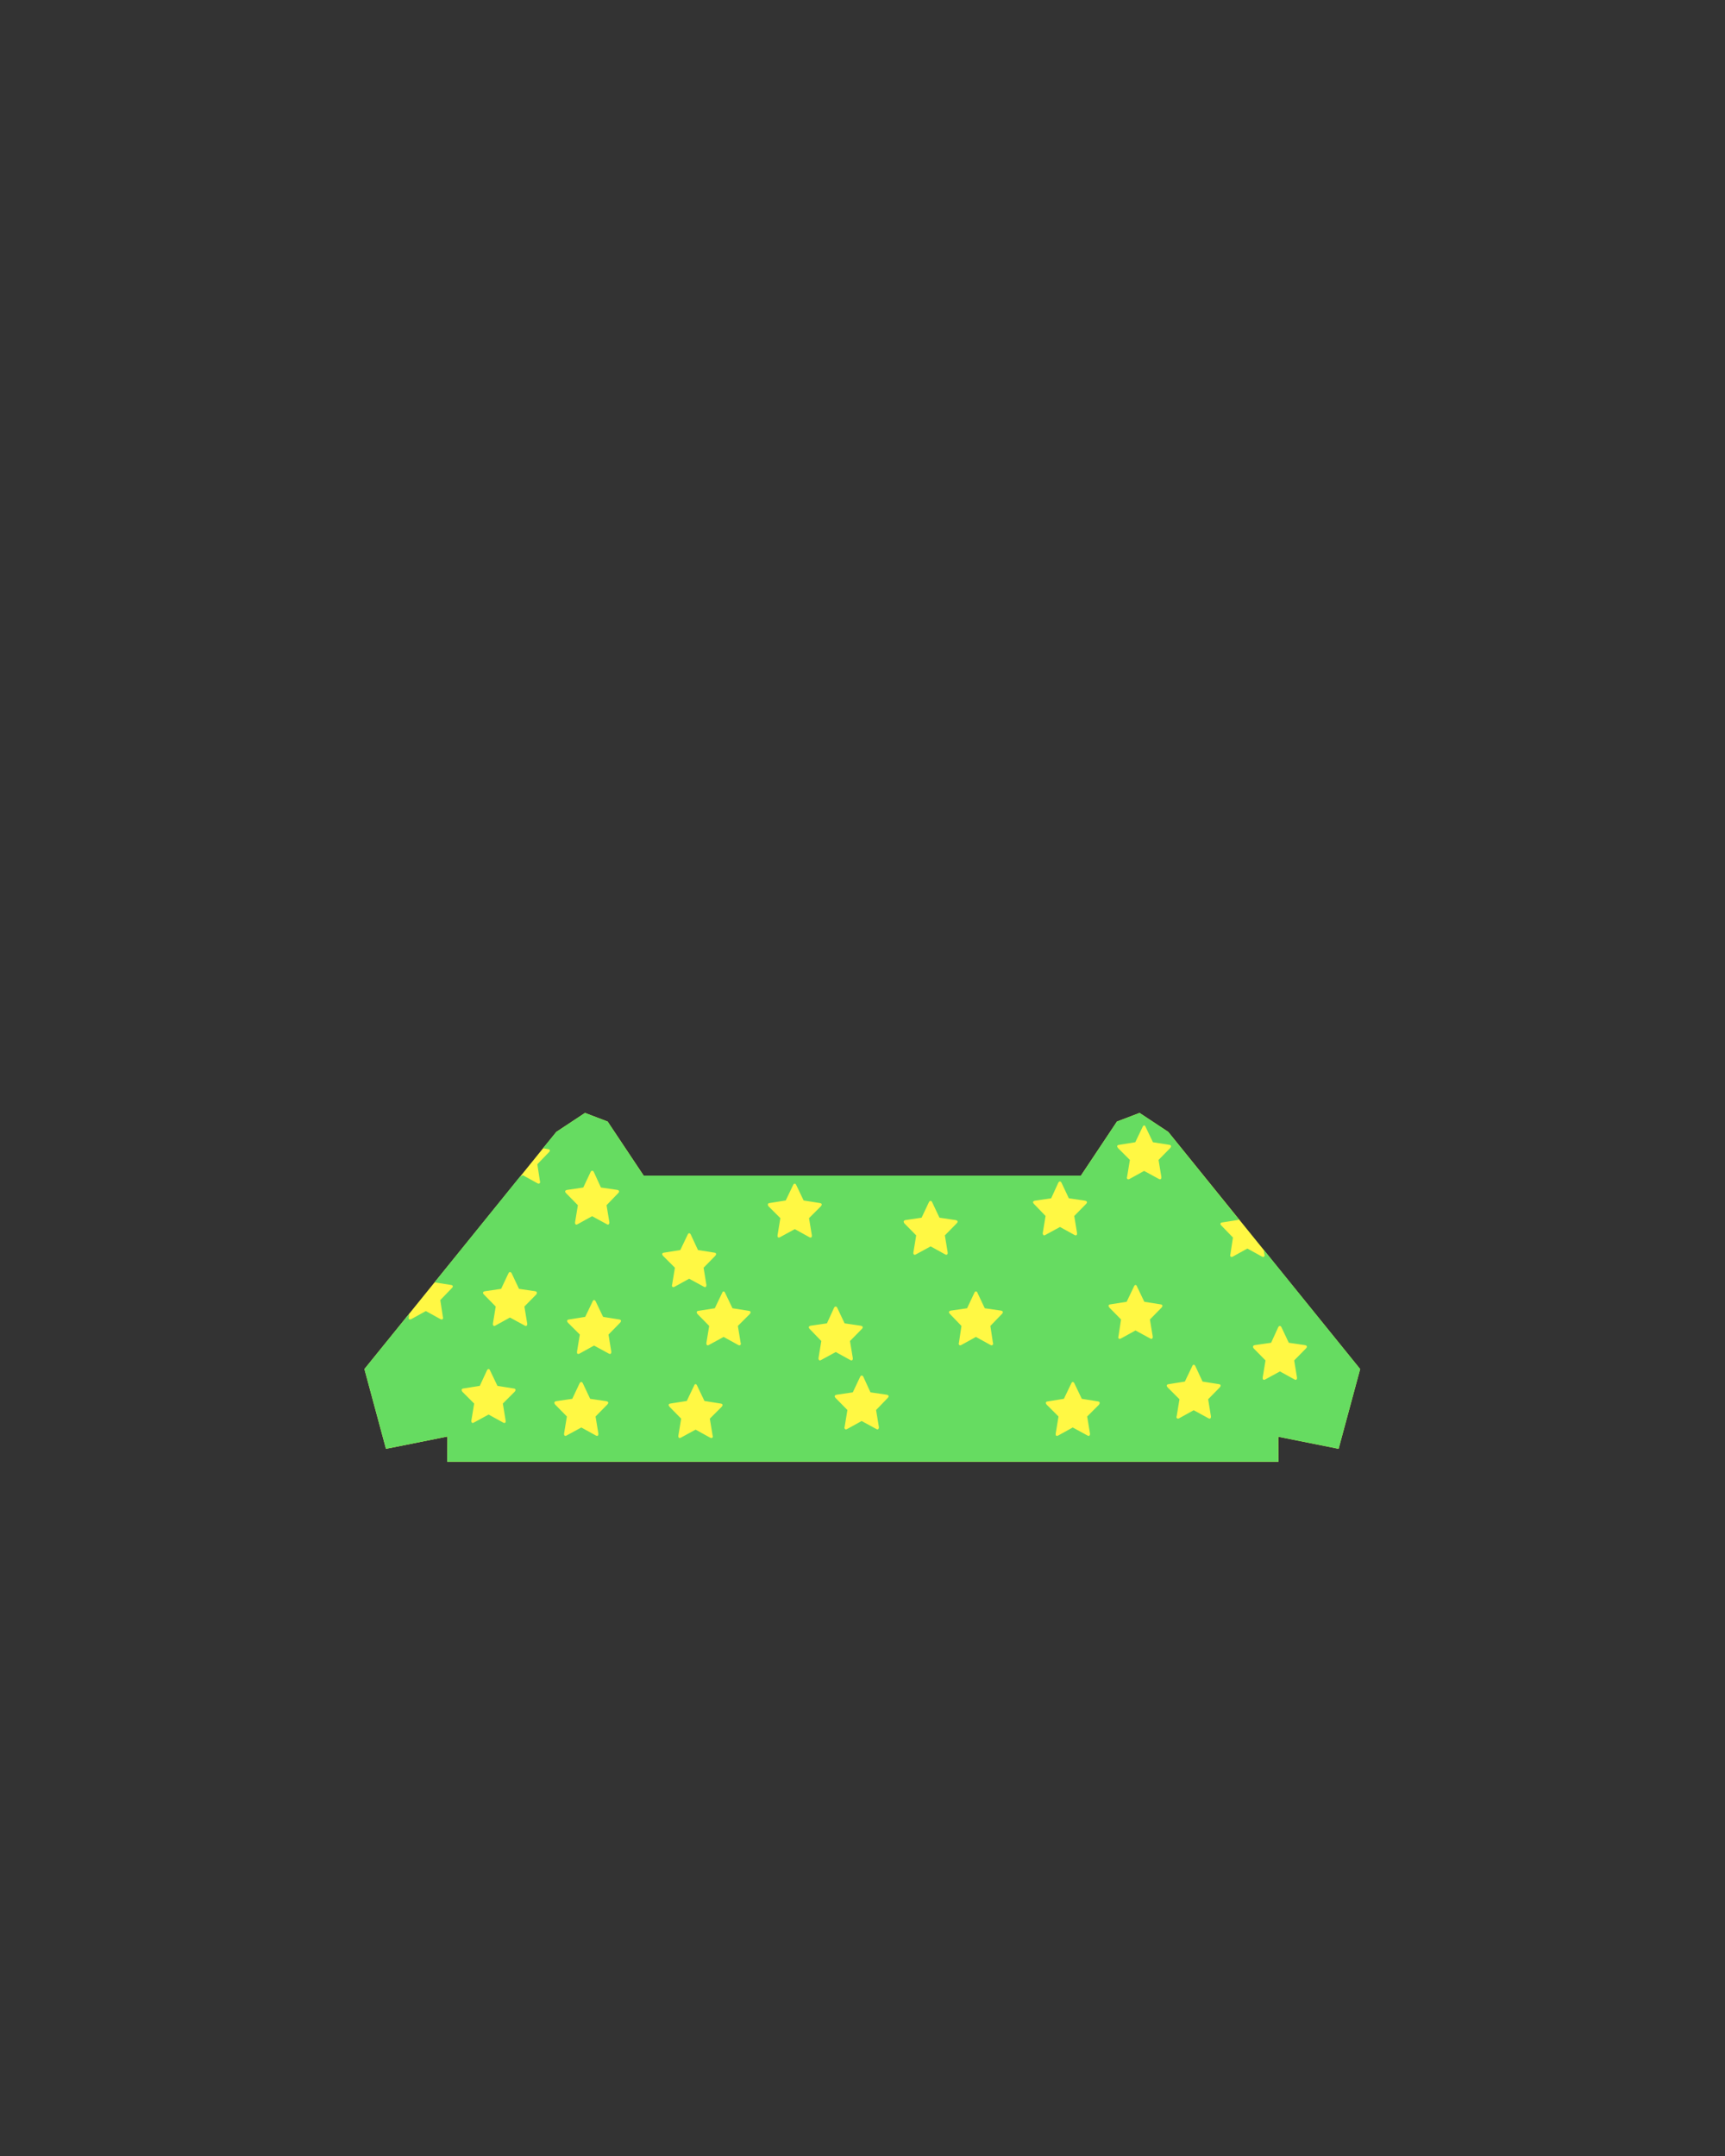 <svg version="1.2" xmlns="http://www.w3.org/2000/svg" viewBox="0 0 800 1000" width="800" height="1000">
	<rect x="0" y="0" width="800" height="1000" fill="#333333" stroke="none"/>
	<title>grey-shirt-svg</title>
	<style>
		.s0 { fill: #fff844 } 
		.s1 { fill: #66dc61 } 
	</style>
	<path id="Shape 11 copy 2" class="s0" d="m592.7 641.4l0.2 36.6h-385.5l0.3-41.1 58.2-91.6h267.5z"/>
	<path id="right-sleeve copy 2" class="s0" d="m630.8 635l-10 37-35-7-85.8-117.8 18-27 10.5-4 13.3 8.8z"/>
	<path id="Shape 13 copy 3" class="s0" d="m169 635l10 37 35-7 85.8-117.8-18-27-10.5-4-13.3 8.8z"/>
	<path id="Shape 11 copy" fill-rule="evenodd" class="s1" d="m592.9 678h-385.5l0.1-11.7-28.5 5.7-10-37 20.8-25.7-0.2 1.6q-0.1 0.2-0.1 0.3 0 0.3 0.2 0.6 0.1 0.2 0.5 0.2 0.2 0 0.6-0.2l6.7-3.7 6.7 3.7q0.4 0.2 0.6 0.2 0.3 0 0.5-0.2 0.2-0.3 0.2-0.6 0-0.2-0.1-0.3l-1.2-7.9 5.4-5.6q0.4-0.4 0.4-0.7 0-0.6-0.8-0.7l-7.6-1.2v-0.1l39.5-48.9 1.4-0.7 6.7 3.7q0.4 0.2 0.6 0.2 0.3 0 0.5-0.2 0.2-0.3 0.2-0.6 0-0.2-0.1-0.3l-1.2-7.9 5.4-5.6q0.4-0.4 0.4-0.7 0-0.6-0.8-0.7l-2.4-0.4 6.2-7.6 13.3-8.8 10.5 4 16.7 25.1h202.8l16.7-25.1 10.5-4 13.3 8.8 32.7 40.5-0.1 0.3-7.6 1.2q-0.8 0.1-0.8 0.7 0 0.3 0.4 0.7l5.4 5.6-1.2 7.9q-0.1 0.2-0.1 0.3 0 0.3 0.2 0.6 0.1 0.2 0.5 0.2 0.2 0 0.6-0.2l6.7-3.7 6.7 3.7q0.4 0.2 0.6 0.2 0.3 0 0.5-0.2 0.2-0.3 0.2-0.6 0-0.2-0.1-0.3l-0.3-2.2 44.7 55.3-10 37-28-5.6zm-313.2-67.2l-3.4-7.1q-0.3-0.7-0.8-0.7-0.4 0-0.7 0.7l-3.4 7.1-7.5 1.2q-0.9 0.1-0.9 0.7 0 0.3 0.4 0.8l5.5 5.5-1.3 7.9q0 0.2 0 0.3 0 0.4 0.1 0.6 0.2 0.2 0.5 0.2 0.3 0 0.6-0.2l6.7-3.7 6.8 3.7q0.3 0.2 0.6 0.2 0.3 0 0.4-0.2 0.2-0.2 0.2-0.6 0-0.2 0-0.3l-1.3-7.9 5.4-5.5q0.4-0.5 0.4-0.8 0-0.6-0.8-0.7zm112 3l-3.4-7.2q-0.3-0.6-0.7-0.6-0.5 0-0.8 0.6l-3.3 7.2-7.6 1.1q-0.8 0.2-0.8 0.7 0 0.4 0.4 0.8l5.4 5.6-1.3 7.9q0 0.2 0 0.3 0 0.3 0.2 0.5 0.1 0.3 0.4 0.3 0.3 0 0.6-0.2l6.8-3.7 6.7 3.7q0.3 0.2 0.6 0.2 0.3 0 0.5-0.3 0.1-0.2 0.1-0.5 0-0.2 0-0.3l-1.3-7.9 5.5-5.6q0.4-0.4 0.4-0.8 0-0.5-0.9-0.7zm-68-34l-3.3-7.1q-0.3-0.7-0.8-0.7-0.4 0-0.7 0.7l-3.4 7.1-7.5 1.2q-0.9 0.1-0.9 0.7 0 0.3 0.4 0.8l5.5 5.5-1.3 7.9q-0.1 0.2-0.1 0.3 0 0.4 0.2 0.6 0.2 0.2 0.5 0.2 0.2 0 0.6-0.2l6.7-3.7 6.8 3.7q0.3 0.2 0.6 0.2 0.3 0 0.4-0.2 0.2-0.2 0.2-0.6 0-0.2 0-0.3l-1.3-7.9 5.4-5.5q0.4-0.5 0.4-0.8 0-0.6-0.8-0.7zm112-15l-3.4-7.2q-0.3-0.6-0.7-0.6-0.5 0-0.8 0.6l-3.4 7.2-7.5 1.1q-0.8 0.2-0.8 0.7 0 0.4 0.3 0.8l5.5 5.6-1.3 7.9q0 0.2 0 0.3 0 0.3 0.1 0.5 0.2 0.3 0.5 0.3 0.3 0 0.6-0.2l6.8-3.7 6.7 3.7q0.3 0.2 0.6 0.2 0.3 0 0.5-0.3 0.1-0.2 0.1-0.5 0-0.2 0-0.3l-1.3-7.9 5.5-5.6q0.4-0.4 0.4-0.8 0-0.5-0.9-0.7zm95 39l-3.4-7.1q-0.2-0.7-0.7-0.7-0.4 0-0.7 0.7l-3.4 7.1-7.6 1.2q-0.8 0.1-0.8 0.7 0 0.3 0.4 0.8l5.4 5.5-1.2 7.9q-0.1 0.2-0.1 0.3 0 0.4 0.2 0.6 0.1 0.2 0.5 0.2 0.2 0 0.6-0.2l6.7-3.7 6.8 3.7q0.3 0.2 0.6 0.2 0.3 0 0.4-0.2 0.2-0.2 0.2-0.6 0-0.2 0-0.3l-1.3-7.9 5.4-5.5q0.4-0.5 0.4-0.8 0-0.6-0.8-0.7zm-290-6l-3.4-7.2q-0.3-0.6-0.8-0.6-0.4 0-0.7 0.6l-3.4 7.2-7.5 1.1q-0.9 0.2-0.9 0.7 0 0.4 0.4 0.8l5.5 5.6-1.3 7.9q0 0.2 0 0.3 0 0.3 0.1 0.5 0.2 0.3 0.5 0.3 0.3 0 0.6-0.2l6.7-3.7 6.8 3.7q0.3 0.2 0.6 0.2 0.3 0 0.5-0.3 0.1-0.2 0.1-0.5 0-0.2 0-0.3l-1.3-7.9 5.5-5.6q0.3-0.4 0.3-0.8 0-0.5-0.8-0.7zm86 52l-3.4-7.1q-0.3-0.7-0.7-0.7-0.5 0-0.7 0.7l-3.4 7.1-7.6 1.2q-0.8 0.1-0.8 0.7 0 0.3 0.4 0.8l5.4 5.5-1.3 7.9q0 0.2 0 0.3 0 0.4 0.2 0.6 0.1 0.2 0.4 0.2 0.3 0 0.6-0.2l6.8-3.7 6.7 3.7q0.4 0.2 0.6 0.2 0.3 0 0.5-0.2 0.2-0.2 0.2-0.6 0-0.2-0.1-0.3l-1.3-7.9 5.5-5.5q0.4-0.5 0.4-0.8 0-0.6-0.9-0.7zm-48-99l-3.3-7.2q-0.3-0.6-0.8-0.6-0.4 0-0.7 0.6l-3.4 7.2-7.5 1.1q-0.9 0.2-0.9 0.7 0 0.4 0.4 0.8l5.5 5.6-1.3 7.9q0 0.2 0 0.3 0 0.3 0.1 0.5 0.2 0.3 0.5 0.3 0.3 0 0.6-0.2l6.7-3.7 6.8 3.7q0.3 0.2 0.6 0.2 0.3 0 0.4-0.3 0.2-0.2 0.2-0.5 0-0.2 0-0.3l-1.3-7.9 5.4-5.6q0.4-0.4 0.4-0.8 0-0.5-0.8-0.7zm-48 92l-3.4-7.1q-0.3-0.7-0.7-0.7-0.5 0-0.8 0.7l-3.3 7.1-7.6 1.2q-0.8 0.1-0.8 0.7 0 0.3 0.3 0.8l5.5 5.5-1.3 7.9q0 0.2 0 0.3 0 0.4 0.2 0.6 0.1 0.2 0.4 0.2 0.3 0 0.6-0.2l6.8-3.7 6.7 3.7q0.3 0.2 0.6 0.2 0.3 0 0.5-0.2 0.1-0.2 0.1-0.6 0-0.2 0-0.3l-1.3-7.9 5.5-5.5q0.4-0.5 0.4-0.8 0-0.6-0.9-0.7zm173 3l-3.3-7.2q-0.3-0.6-0.8-0.6-0.4 0-0.7 0.6l-3.4 7.2-7.5 1.1q-0.9 0.2-0.9 0.7 0 0.4 0.4 0.8l5.5 5.6-1.3 7.9q-0.1 0.2-0.1 0.3 0 0.3 0.2 0.5 0.2 0.3 0.5 0.3 0.2 0 0.6-0.2l6.7-3.7 6.8 3.7q0.3 0.2 0.6 0.2 0.3 0 0.4-0.3 0.2-0.2 0.2-0.5 0-0.2 0-0.3l-1.3-7.9 5.4-5.6q0.4-0.4 0.4-0.8 0-0.5-0.8-0.7zm-31-89l-3.4-7.1q-0.3-0.7-0.7-0.7-0.5 0-0.8 0.7l-3.4 7.1-7.5 1.2q-0.8 0.1-0.8 0.7 0 0.3 0.3 0.8l5.5 5.5-1.3 7.9q0 0.2 0 0.3 0 0.4 0.1 0.6 0.2 0.2 0.5 0.2 0.3 0 0.6-0.2l6.8-3.7 6.7 3.7q0.3 0.2 0.6 0.2 0.3 0 0.5-0.2 0.1-0.2 0.1-0.6 0-0.2 0-0.3l-1.3-7.9 5.5-5.5q0.4-0.5 0.4-0.8 0-0.6-0.9-0.7zm84 50l-3.4-7.2q-0.2-0.6-0.7-0.6-0.5 0-0.7 0.6l-3.4 7.2-7.6 1.1q-0.8 0.2-0.8 0.7 0 0.4 0.4 0.8l5.4 5.6-1.2 7.9q-0.1 0.2-0.1 0.3 0 0.3 0.2 0.5 0.1 0.3 0.5 0.3 0.2 0 0.6-0.2l6.7-3.7 6.7 3.7q0.4 0.2 0.6 0.2 0.3 0 0.5-0.3 0.2-0.2 0.2-0.5 0-0.2-0.1-0.3l-1.2-7.9 5.4-5.6q0.4-0.4 0.4-0.8 0-0.5-0.8-0.7zm45 42l-3.4-7.1q-0.3-0.7-0.8-0.7-0.4 0-0.7 0.7l-3.4 7.1-7.5 1.2q-0.9 0.1-0.9 0.7 0 0.3 0.4 0.8l5.5 5.5-1.3 7.9q0 0.2 0 0.3 0 0.4 0.1 0.6 0.2 0.2 0.5 0.2 0.3 0 0.6-0.2l6.7-3.7 6.8 3.7q0.3 0.2 0.6 0.2 0.3 0 0.4-0.2 0.2-0.2 0.2-0.6 0-0.2 0-0.3l-1.3-7.9 5.5-5.5q0.3-0.5 0.3-0.8 0-0.6-0.8-0.7zm-6-93l-3.4-7.2q-0.3-0.6-0.7-0.6-0.5 0-0.8 0.6l-3.3 7.2-7.6 1.1q-0.8 0.2-0.8 0.7 0 0.4 0.4 0.8l5.4 5.6-1.3 7.9q0 0.2 0 0.3 0 0.3 0.2 0.5 0.1 0.3 0.4 0.3 0.3 0 0.6-0.2l6.8-3.7 6.7 3.7q0.3 0.2 0.6 0.2 0.3 0 0.5-0.3 0.1-0.2 0.1-0.5 0-0.2 0-0.3l-1.3-7.9 5.5-5.6q0.4-0.4 0.4-0.8 0-0.5-0.9-0.7zm62 85l-3.3-7.1q-0.3-0.7-0.8-0.7-0.4 0-0.7 0.7l-3.4 7.1-7.5 1.2q-0.9 0.1-0.9 0.7 0 0.3 0.4 0.8l5.5 5.5-1.3 7.9q-0.1 0.2-0.1 0.3 0 0.3 0.2 0.6 0.2 0.2 0.5 0.2 0.2 0 0.6-0.2l6.7-3.7 6.8 3.7q0.3 0.2 0.6 0.2 0.3 0 0.4-0.2 0.2-0.3 0.2-0.6 0-0.2 0-0.3l-1.3-7.9 5.4-5.5q0.4-0.5 0.4-0.8 0-0.6-0.8-0.7zm40-18l-3.4-7.2q-0.3-0.6-0.7-0.6-0.5 0-0.8 0.6l-3.3 7.2-7.6 1.1q-0.8 0.2-0.8 0.7 0 0.4 0.3 0.8l5.5 5.6-1.3 7.9q0 0.2 0 0.3 0 0.3 0.1 0.5 0.2 0.3 0.5 0.3 0.3 0 0.6-0.2l6.8-3.7 6.7 3.7q0.3 0.2 0.6 0.2 0.3 0 0.5-0.3 0.1-0.2 0.1-0.5 0-0.2 0-0.3l-1.3-7.9 5.5-5.6q0.4-0.4 0.4-0.8 0-0.5-0.9-0.7zm-63-93l-3.4-7.1q-0.2-0.7-0.7-0.7-0.4 0-0.7 0.7l-3.4 7.1-7.5 1.2q-0.9 0.1-0.9 0.7 0 0.3 0.4 0.8l5.5 5.5-1.3 7.9q-0.1 0.2-0.1 0.3 0 0.3 0.2 0.6 0.1 0.2 0.5 0.2 0.2 0 0.6-0.2l6.7-3.7 6.8 3.7q0.3 0.2 0.6 0.2 0.3 0 0.4-0.2 0.2-0.3 0.2-0.6 0-0.2 0-0.3l-1.3-7.9 5.4-5.5q0.4-0.5 0.4-0.8 0-0.6-0.8-0.7zm-261 119l-3.4-7.2q-0.3-0.6-0.7-0.6-0.5 0-0.8 0.6l-3.4 7.2-7.5 1.1q-0.8 0.2-0.8 0.7 0 0.4 0.3 0.8l5.5 5.6-1.3 7.9q0 0.2 0 0.3 0 0.3 0.1 0.5 0.2 0.3 0.5 0.3 0.3 0 0.6-0.2l6.8-3.7 6.7 3.7q0.3 0.2 0.6 0.2 0.3 0 0.5-0.3 0.1-0.2 0.1-0.5 0-0.2 0-0.3l-1.3-7.9 5.5-5.6q0.4-0.4 0.4-0.8 0-0.5-0.9-0.7zm66-42l-3.4-7.1q-0.3-0.7-0.7-0.7-0.5 0-0.7 0.7l-3.4 7.1-7.6 1.2q-0.8 0.1-0.8 0.7 0 0.3 0.4 0.8l5.4 5.5-1.3 7.9q0 0.2 0 0.3 0 0.3 0.2 0.6 0.1 0.2 0.4 0.2 0.3 0 0.6-0.2l6.8-3.7 6.7 3.7q0.4 0.2 0.6 0.2 0.3 0 0.5-0.2 0.2-0.3 0.2-0.6 0-0.2-0.1-0.3l-1.3-7.9 5.5-5.5q0.4-0.5 0.4-0.8 0-0.6-0.8-0.7z"/>
</svg>